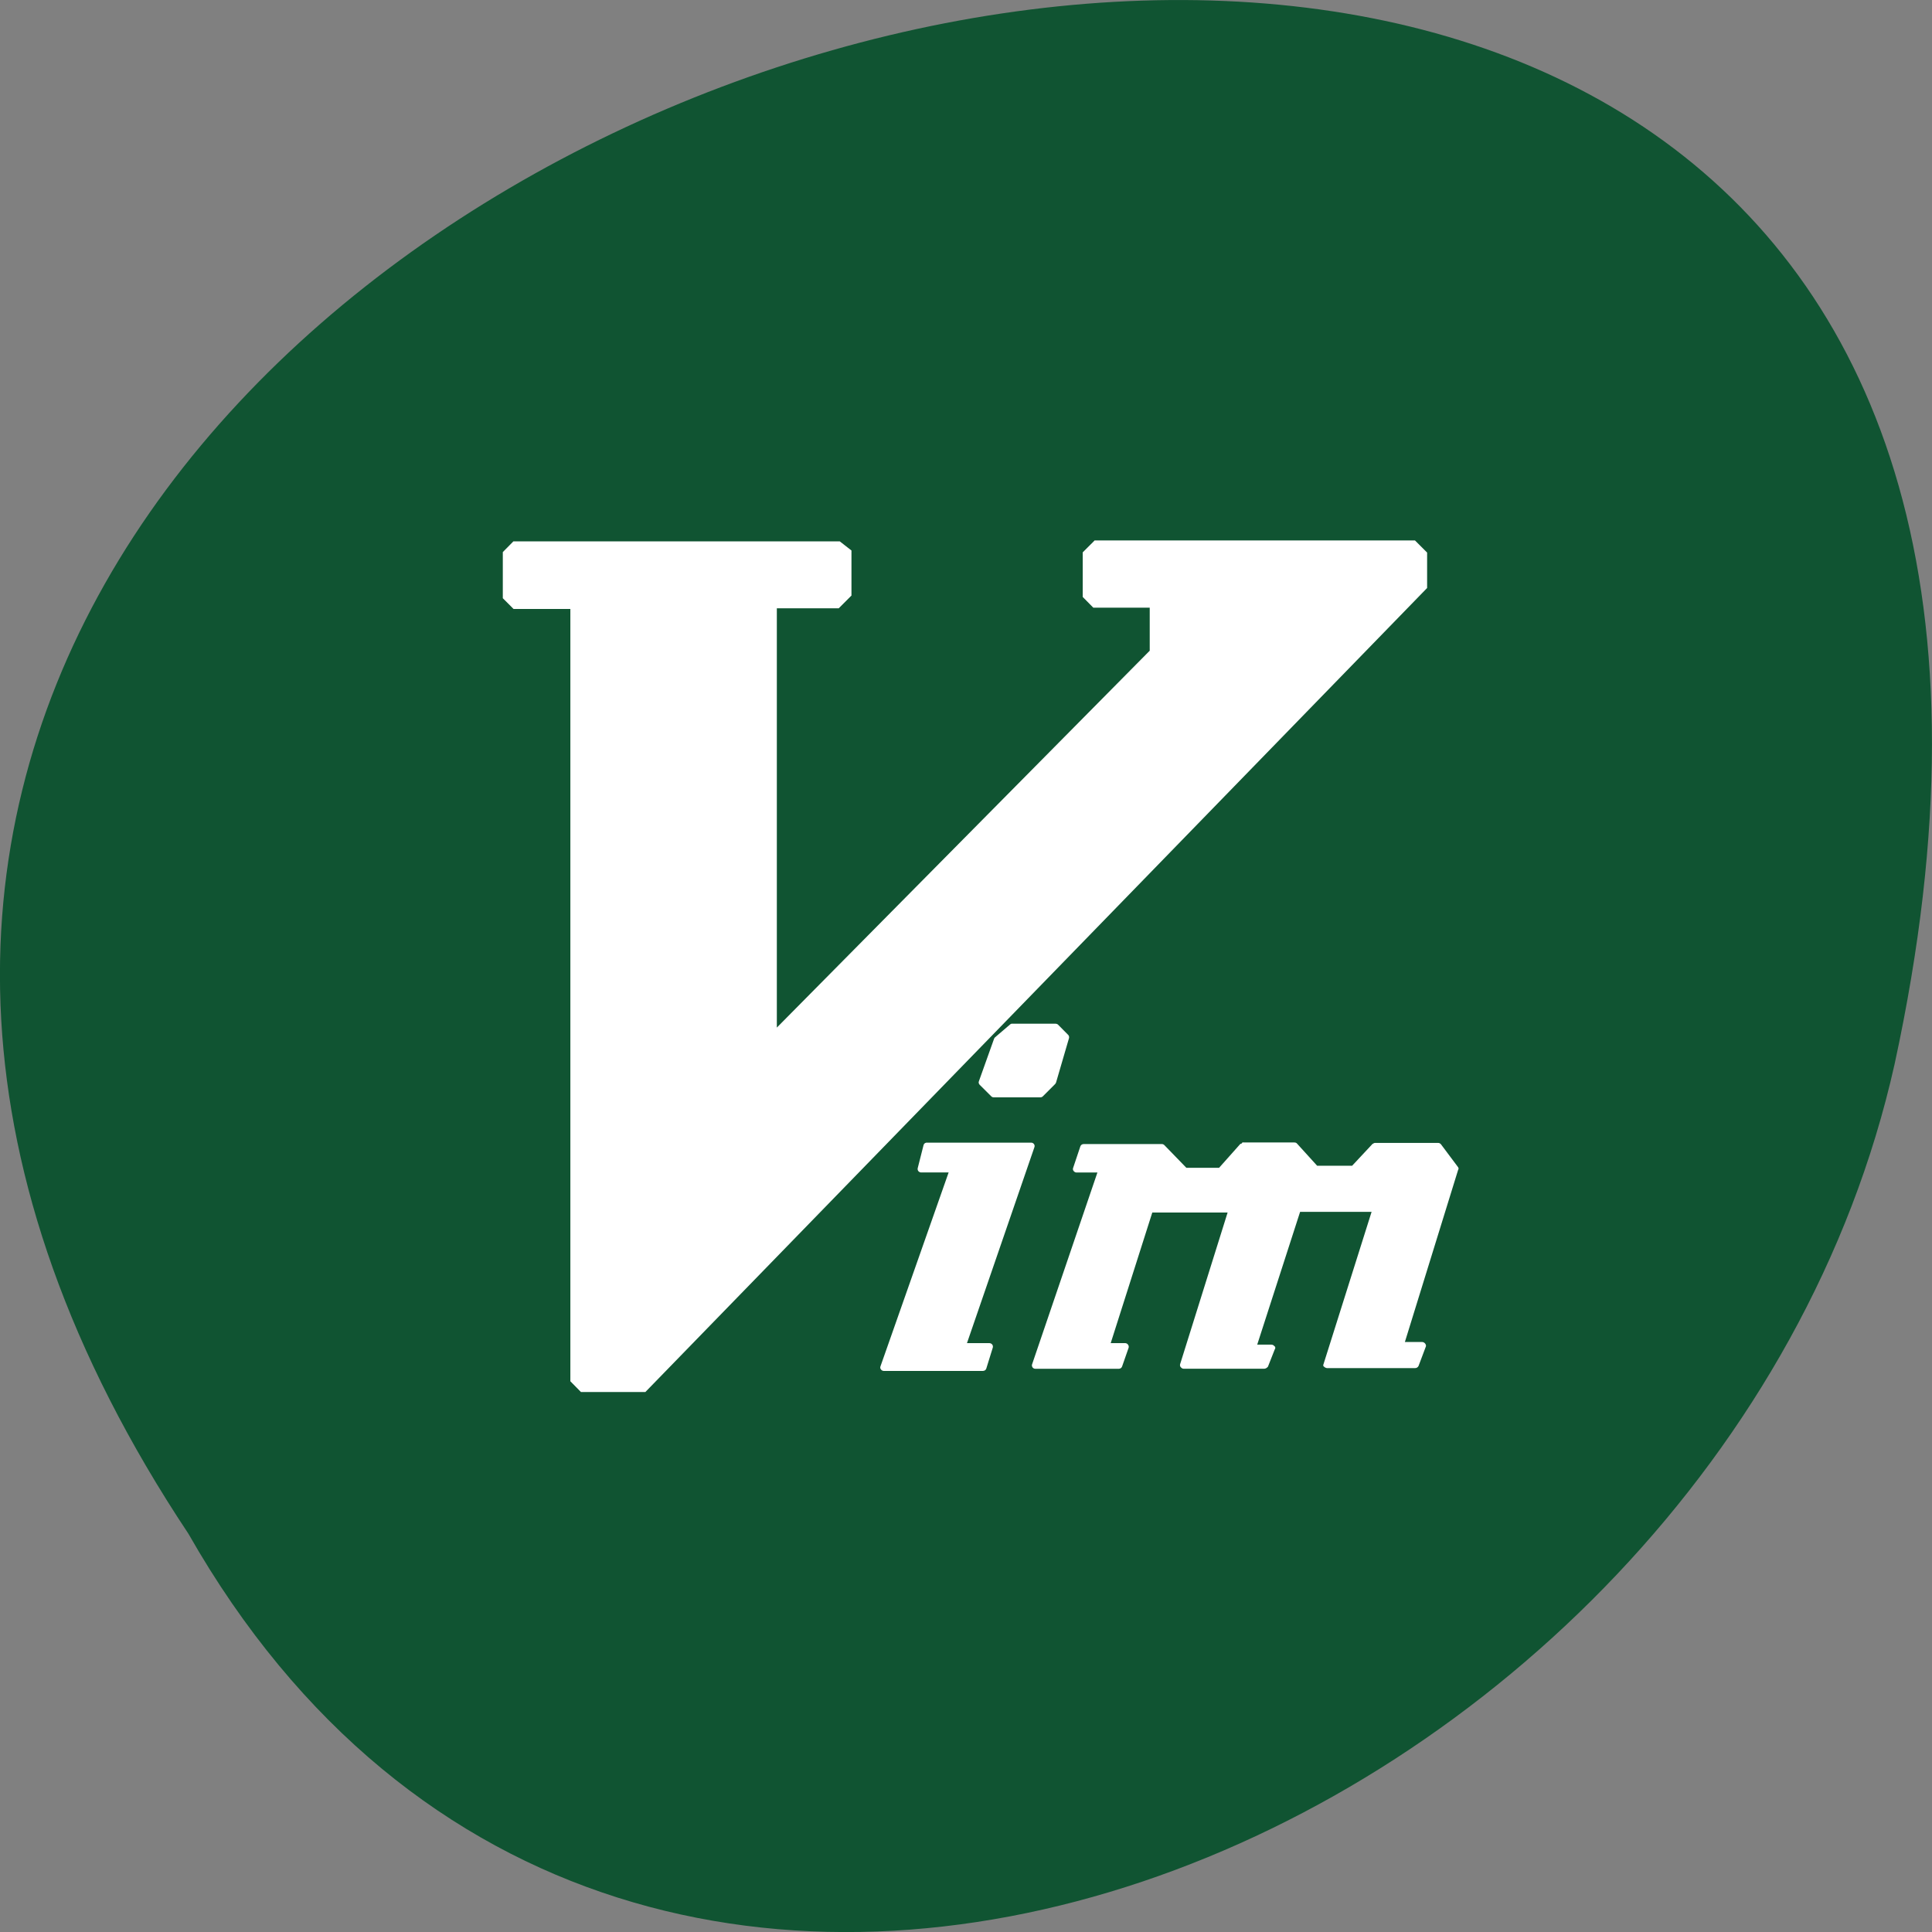 <svg xmlns="http://www.w3.org/2000/svg" viewBox="0 0 256 256"><rect x="0" y="0" width="256" height="256" fill="#808080" stroke="none"/><defs><clipPath><rect fill="#1890d0" width="46" height="46" x="1" y="1" rx="4"/></clipPath><clipPath><path transform="matrix(15.333 0 0 11.5 415 -125.5)" d="m -24 13 c 0 1.105 -0.672 2 -1.5 2 -0.828 0 -1.5 -0.895 -1.5 -2 0 -1.105 0.672 -2 1.5 -2 0.828 0 1.5 0.895 1.5 2 z"/></clipPath><clipPath><rect fill="#1890d0" width="46" height="46" x="1" y="1" rx="4"/></clipPath><clipPath><rect fill="#1890d0" width="46" height="46" x="1" y="1" rx="4"/></clipPath><clipPath><rect fill="#1890d0" width="46" height="46" x="1" y="1" rx="4"/></clipPath><clipPath><rect fill="#1890d0" width="46" height="46" x="1" y="1" rx="4"/></clipPath><clipPath><rect fill="#1890d0" width="46" height="46" x="1" y="1" rx="4"/></clipPath><clipPath><rect fill="#1890d0" width="46" height="46" x="1" y="1" rx="4"/></clipPath><clipPath><rect fill="#1890d0" width="46" height="46" x="1" y="1" rx="4"/></clipPath><clipPath><rect fill="#1890d0" width="46" height="46" x="1" y="1" rx="4"/></clipPath><clipPath><rect fill="#1890d0" width="46" height="46" x="1" y="1" rx="4"/></clipPath><clipPath><rect fill="#1890d0" width="46" height="46" x="1" y="1" rx="4"/></clipPath><clipPath><rect fill="#1890d0" width="46" height="46" x="1" y="1" rx="4"/></clipPath><clipPath><rect fill="#1890d0" width="46" height="46" x="1" y="1" rx="4"/></clipPath><clipPath><rect fill="#1890d0" width="46" height="46" x="1" y="1" rx="4"/></clipPath><clipPath><rect fill="#1890d0" width="46" height="46" x="1" y="1" rx="4"/></clipPath><clipPath><rect fill="#1890d0" width="46" height="46" x="1" y="1" rx="4"/></clipPath><clipPath><rect fill="#1890d0" width="46" height="46" x="1" y="1" rx="4"/></clipPath><clipPath><rect fill="#1890d0" width="46" height="46" x="1" y="1" rx="4"/></clipPath><clipPath><rect fill="#1890d0" width="46" height="46" x="1" y="1" rx="4"/></clipPath><clipPath><rect fill="#1890d0" width="46" height="46" x="1" y="1" rx="4"/></clipPath><clipPath><rect fill="#1890d0" width="46" height="46" x="1" y="1" rx="4"/></clipPath><clipPath><rect fill="#1890d0" width="46" height="46" x="1" y="1" rx="4"/></clipPath><clipPath><rect fill="#1890d0" width="46" height="46" x="1" y="1" rx="4"/></clipPath><clipPath id="0"><rect fill="#1890d0" width="46" height="46" x="1" y="1" rx="4"/></clipPath><clipPath><rect fill="#1890d0" width="46" height="46" x="1" y="1" rx="4"/></clipPath><clipPath><rect fill="#1890d0" width="46" height="46" x="1" y="1" rx="4"/></clipPath><clipPath><rect fill="#1890d0" width="46" height="46" x="1" y="1" rx="4"/></clipPath><clipPath><rect fill="#1890d0" width="46" height="46" x="1" y="1" rx="4"/></clipPath><clipPath><rect fill="#1890d0" width="46" height="46" x="1" y="1" rx="4"/></clipPath><clipPath><rect fill="#1890d0" width="46" height="46" x="1" y="1" rx="4"/></clipPath><clipPath><rect fill="#1890d0" width="46" height="46" x="1" y="1" rx="4"/></clipPath><clipPath><rect fill="#1890d0" width="46" height="46" x="1" y="1" rx="4"/></clipPath><clipPath><rect fill="#1890d0" width="46" height="46" x="1" y="1" rx="4"/></clipPath><clipPath><rect fill="#1890d0" width="46" height="46" x="1" y="1" rx="4"/></clipPath><clipPath><rect fill="#1890d0" width="46" height="46" x="1" y="1" rx="4"/></clipPath><clipPath><rect fill="#1890d0" width="46" height="46" x="1" y="1" rx="4"/></clipPath><clipPath><rect fill="#1890d0" width="46" height="46" x="1" y="1" rx="4"/></clipPath><clipPath><rect fill="#1890d0" width="46" height="46" x="1" y="1" rx="4"/></clipPath><clipPath><rect fill="#1890d0" width="46" height="46" x="1" y="1" rx="4"/></clipPath><clipPath><rect fill="#1890d0" width="46" height="46" x="1" y="1" rx="4"/></clipPath><clipPath><rect fill="#1890d0" width="46" height="46" x="1" y="1" rx="4"/></clipPath><clipPath><rect fill="#1890d0" width="46" height="46" x="1" y="1" rx="4"/></clipPath><clipPath><rect fill="#1890d0" width="46" height="46" x="1" y="1" rx="4"/></clipPath><clipPath><rect fill="#1890d0" width="46" height="46" x="1" y="1" rx="4"/></clipPath><clipPath><rect fill="#1890d0" width="46" height="46" x="1" y="1" rx="4"/></clipPath><clipPath><rect fill="#1890d0" width="46" height="46" x="1" y="1" rx="4"/></clipPath><clipPath><rect fill="#1890d0" width="46" height="46" x="1" y="1" rx="4"/></clipPath><clipPath><rect fill="#1890d0" width="46" height="46" x="1" y="1" rx="4"/></clipPath><clipPath><rect fill="#1890d0" width="46" height="46" x="1" y="1" rx="4"/></clipPath><clipPath><rect fill="#1890d0" width="46" height="46" x="1" y="1" rx="4"/></clipPath><clipPath><rect fill="#1890d0" width="46" height="46" x="1" y="1" rx="4"/></clipPath><clipPath><rect fill="#1890d0" width="46" height="46" x="1" y="1" rx="4"/></clipPath><clipPath><rect fill="#1890d0" width="46" height="46" x="1" y="1" rx="4"/></clipPath><clipPath><rect fill="#1890d0" width="46" height="46" x="1" y="1" rx="4"/></clipPath><clipPath><rect fill="#1890d0" width="46" height="46" x="1" y="1" rx="4"/></clipPath><clipPath><rect fill="#1890d0" width="46" height="46" x="1" y="1" rx="4"/></clipPath><clipPath><rect fill="#1890d0" width="46" height="46" x="1" y="1" rx="4"/></clipPath><clipPath><rect fill="#1890d0" width="46" height="46" x="1" y="1" rx="4"/></clipPath><clipPath><rect fill="#1890d0" width="46" height="46" x="1" y="1" rx="4"/></clipPath><clipPath><rect fill="#1890d0" width="46" height="46" x="1" y="1" rx="4"/></clipPath><clipPath><rect fill="#1890d0" width="46" height="46" x="1" y="1" rx="4"/></clipPath><clipPath><rect fill="#1890d0" width="46" height="46" x="1" y="1" rx="4"/></clipPath><clipPath><rect fill="#1890d0" width="46" height="46" x="1" y="1" rx="4"/></clipPath><clipPath><rect fill="#1890d0" width="46" height="46" x="1" y="1" rx="4"/></clipPath><clipPath><rect fill="#1890d0" width="46" height="46" x="1" y="1" rx="4"/></clipPath><clipPath><rect fill="#1890d0" width="46" height="46" x="1" y="1" rx="4"/></clipPath><clipPath><rect fill="#1890d0" width="46" height="46" x="1" y="1" rx="4"/></clipPath><clipPath><rect fill="#1890d0" width="46" height="46" x="1" y="1" rx="4"/></clipPath><clipPath><rect fill="#1890d0" width="46" height="46" x="1" y="1" rx="4"/></clipPath><clipPath><rect fill="#1890d0" width="46" height="46" x="1" y="1" rx="4"/></clipPath></defs><g transform="translate(0 -796.36)"><path d="m 24.967 999.59 c -127.95 -192.46 280.09 -311 226.07 -62.2 -23.02 102.82 -167.39 165.22 -226.07 62.2 z" fill="#105432" color="#000"/><g clip-path="url(#0)" transform="matrix(4.784 0 0 5.268 12.628 803.47)"><g transform="translate(0.38 -1.831)" fill="#fff"><path d="m 27.305,14.07 -0.336,0.305 0,1.121 0.293,0.27 1.563,0 0,1.082 -10.328,9.48 0,-10.547 1.715,0 0.352,-0.32 0,-1.133 -0.324,-0.23 -9.04,0 -0.293,0.27 0,1.16 0.297,0.27 1.574,0 0,19.426 0.293,0.27 1.785,0 21.652,-20.223 0,-0.891 -0.336,-0.305 -8.867,0 m -0.004,-0.004"/><path d="m 25,26.23 c -0.016,0.004 -0.031,0.008 -0.043,0.02 l -0.418,0.324 c -0.012,0.012 -0.023,0.023 -0.027,0.039 l -0.418,1.063 c -0.016,0.031 -0.004,0.066 0.02,0.09 l 0.32,0.289 c 0.02,0.02 0.043,0.027 0.07,0.027 h 1.293 c 0.027,0 0.051,-0.008 0.07,-0.027 l 0.336,-0.305 c 0.012,-0.012 0.02,-0.023 0.027,-0.039 l 0.359,-1.117 c 0.008,-0.031 0,-0.066 -0.027,-0.086 l -0.277,-0.254 c -0.02,-0.016 -0.043,-0.023 -0.07,-0.023 H 25.02 c -0.004,0 -0.012,0 -0.02,0 m -2.367,2.992 c -0.039,0.008 -0.066,0.031 -0.074,0.066 l -0.16,0.574 c -0.008,0.023 0,0.055 0.016,0.074 0.02,0.02 0.047,0.035 0.078,0.035 h 0.762 l -1.887,4.875 c -0.012,0.027 -0.008,0.059 0.012,0.078 0.016,0.023 0.047,0.039 0.078,0.039 h 2.746 c 0.043,0 0.082,-0.023 0.094,-0.059 l 0.18,-0.527 c 0.008,-0.027 0.004,-0.055 -0.016,-0.078 -0.016,-0.02 -0.047,-0.035 -0.078,-0.035 h -0.621 l 1.867,-4.926 c 0.012,-0.027 0.008,-0.059 -0.012,-0.082 -0.02,-0.023 -0.047,-0.035 -0.078,-0.035 h -2.887 c -0.008,0 -0.016,0 -0.02,0 m 8.742,0.02 c -0.023,0.004 -0.043,0.012 -0.055,0.027 l -0.574,0.586 H 29.84 l -0.609,-0.57 c -0.016,-0.016 -0.043,-0.027 -0.066,-0.027 h -2.172 c -0.039,0 -0.078,0.023 -0.09,0.059 l -0.199,0.539 c -0.012,0.027 -0.008,0.055 0.012,0.078 0.02,0.023 0.047,0.039 0.078,0.039 h 0.582 l -1.809,4.824 c -0.012,0.023 -0.004,0.055 0.012,0.078 0.02,0.023 0.047,0.035 0.078,0.035 h 2.313 c 0.039,0 0.078,-0.023 0.09,-0.059 l 0.18,-0.469 c 0.008,-0.027 0.004,-0.055 -0.016,-0.078 -0.016,-0.023 -0.047,-0.039 -0.078,-0.039 h -0.402 l 1.152,-3.285 h 2.086 l -1.316,3.816 c -0.008,0.027 0,0.059 0.023,0.078 0.023,0.023 0.047,0.035 0.078,0.035 h 2.227 c 0.039,0 0.074,-0.02 0.105,-0.051 l 0.188,-0.434 c 0.023,-0.027 0.023,-0.066 -0.008,-0.082 -0.02,-0.023 -0.051,-0.039 -0.082,-0.039 h -0.395 l 1.188,-3.34 h 1.98 l -1.332,3.832 c -0.016,0.02 -0.004,0.059 0.016,0.063 0.023,0.023 0.066,0.035 0.082,0.035 h 2.441 c 0.043,0 0.078,-0.023 0.094,-0.055 l 0.199,-0.48 c 0.016,-0.02 0.004,-0.059 -0.016,-0.082 -0.02,-0.02 -0.047,-0.039 -0.082,-0.039 h -0.48 l 1.477,-4.336 c 0.023,-0.02 0.004,-0.059 -0.02,-0.082 L 36.892,29.264 C 36.869,29.241 36.845,29.229 36.814,29.229 H 35.06 c -0.023,0 -0.051,0.023 -0.066,0.027 l -0.563,0.547 h -0.969 l -0.566,-0.566 c -0.023,-0.016 -0.043,-0.02 -0.07,-0.02 h -1.414 c -0.004,-0.004 -0.012,-0.004 -0.02,0"/><path d="m 25.02,26.316 -0.418,0.324 -0.418,1.063 0.32,0.289 1.293,0 0.34,-0.305 0.359,-1.117 -0.281,-0.254 m -3.563,2.992 -0.16,0.578 0.895,0 -1.93,4.992 2.746,0 0.18,-0.523 -0.754,0 1.91,-5.05 m 5.855,0.02 -0.602,0.613 -0.992,0 -0.637,-0.598 -2.172,0 -0.199,0.543 0.719,0 -1.855,4.938 2.313,0 0.176,-0.469 -0.535,0 1.215,-3.461 2.289,0 -1.355,3.93 2.23,0 0.199,-0.434 -0.535,0 1.234,-3.512 2.188,0 -1.375,3.945 2.449,0 0.199,-0.469 -0.617,0 1.516,-4.453 -0.457,-0.559 -1.754,0 -0.578,0.578 -1.055,0 -0.598,-0.594 -1.414,0 m 0.004,0"/></g></g></g></svg>
